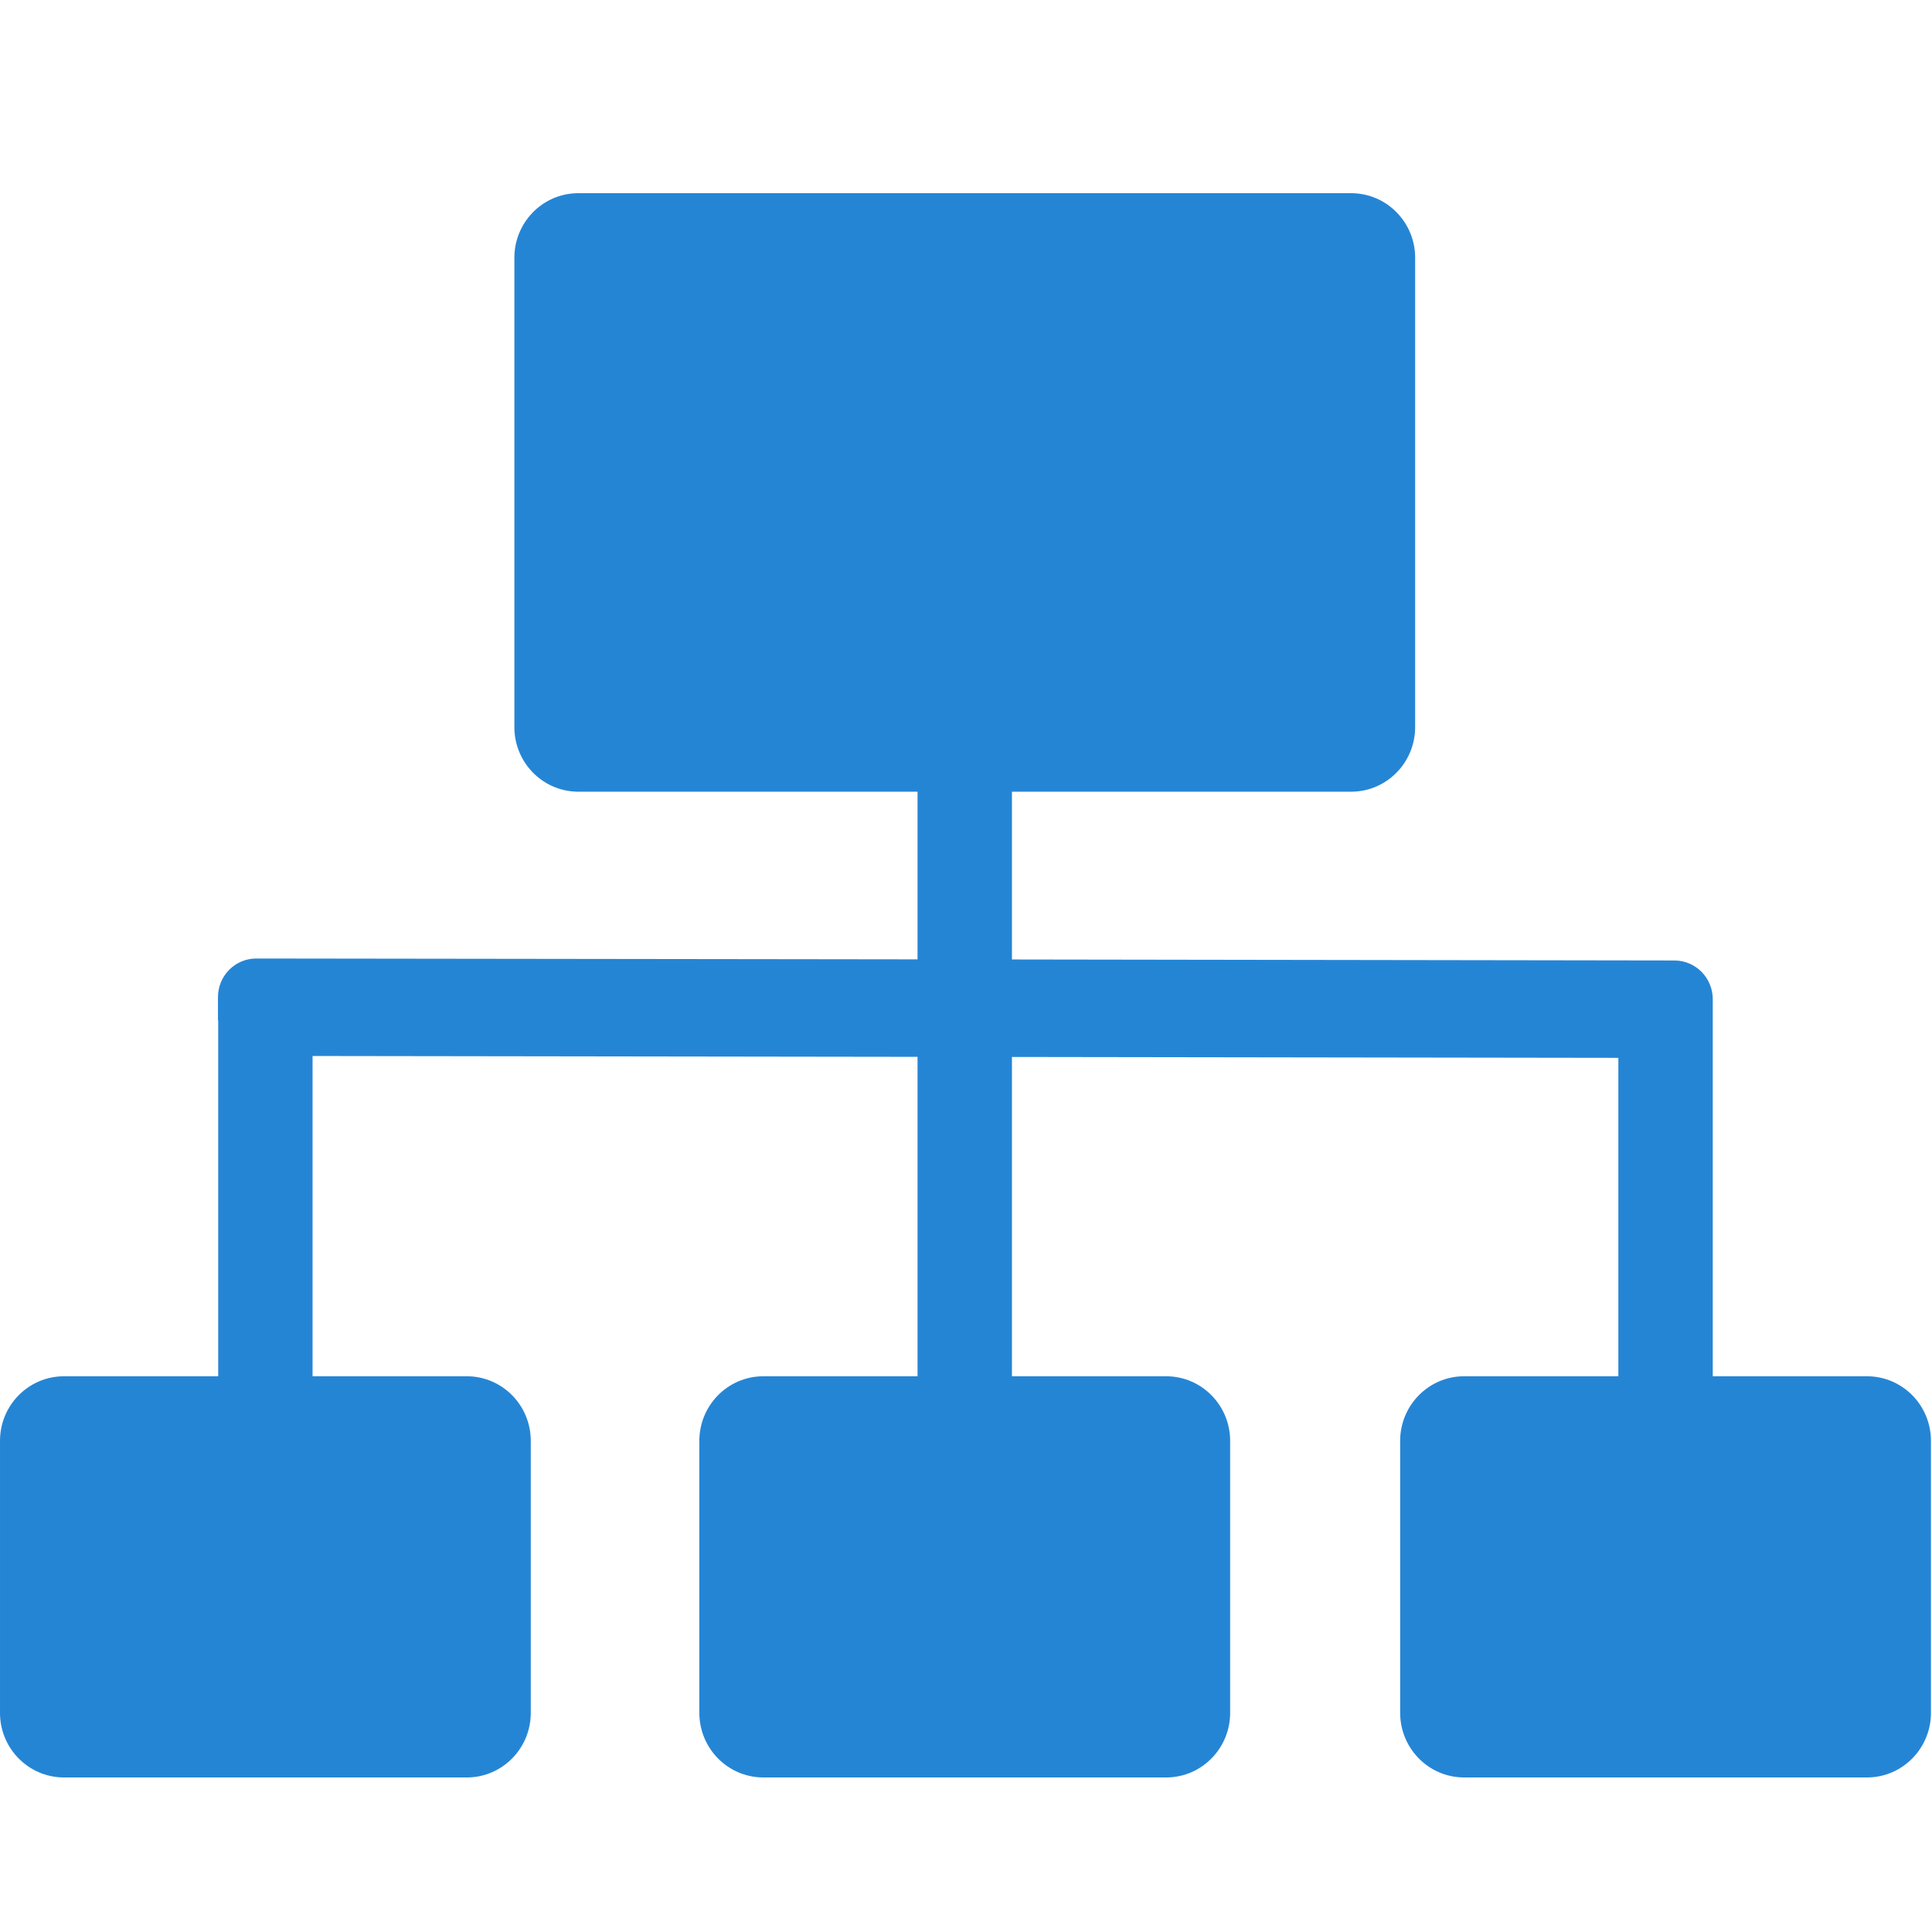 <?xml version="1.0" encoding="UTF-8"?>
<svg width="50px" height="50px" viewBox="0 0 50 50" version="1.1" xmlns="http://www.w3.org/2000/svg" xmlns:xlink="http://www.w3.org/1999/xlink">
    <!-- Generator: Sketch 49.3 (51167) - http://www.bohemiancoding.com/sketch -->
    <title>3</title>
    <desc>Created with Sketch.</desc>
    <defs></defs>
    <g id="3" stroke="none" stroke-width="1" fill="none" fill-rule="evenodd">
        <g id="Group-8-Copy">
            <rect id="Rectangle-12-Copy-2" x="0" y="0" width="50" height="50"></rect>
            <g id="zuzhi-2" transform="translate(0, 5)" fill="#2585D5" fill-rule="nonzero">
                <path d="M48.339,30.618 L44.326,30.618 L44.326,20.869 C44.331,20.316 43.892,19.864 43.345,19.857 L43.317,19.857 L26.189,19.831 L26.189,15.489 L34.99,15.489 C35.902,15.476 36.632,14.722 36.624,13.801 L36.624,1.687 C36.632,0.767 35.902,0.012 34.99,0 L14.945,0 C14.033,0.012 13.303,0.767 13.312,1.687 L13.312,13.801 C13.303,14.722 14.033,15.476 14.945,15.489 L23.746,15.489 L23.746,19.828 L6.621,19.806 C6.359,19.809 6.108,19.916 5.924,20.106 C5.74,20.295 5.638,20.55 5.641,20.815 L5.641,21.314 C5.638,21.355 5.64,21.396 5.647,21.437 L5.647,30.618 L1.634,30.618 C0.723,30.63 -0.007,31.382 6.24504362e-05,32.302 L6.24504362e-05,39.313 C-0.009,40.233 0.722,40.988 1.634,41 L12.103,41 C13.015,40.988 13.745,40.233 13.736,39.313 L13.736,32.305 C13.745,31.384 13.015,30.63 12.103,30.618 L8.089,30.618 L8.089,22.329 L23.746,22.351 L23.746,30.618 L19.733,30.618 C18.821,30.63 18.091,31.384 18.099,32.305 L18.099,39.313 C18.091,40.233 18.821,40.988 19.733,41 L30.202,41 C31.114,40.988 31.844,40.233 31.836,39.313 L31.836,32.305 C31.844,31.384 31.114,30.63 30.202,30.618 L26.189,30.618 L26.189,22.354 L41.883,22.377 L41.883,30.618 L37.87,30.618 C36.958,30.63 36.228,31.384 36.236,32.305 L36.236,39.313 C36.228,40.233 36.958,40.988 37.87,41 L48.339,41 C49.251,40.988 49.981,40.233 49.973,39.313 L49.973,32.305 C49.981,31.384 49.251,30.63 48.339,30.618 Z" id="Shape"></path>
            </g>
        </g>
    </g>
</svg>